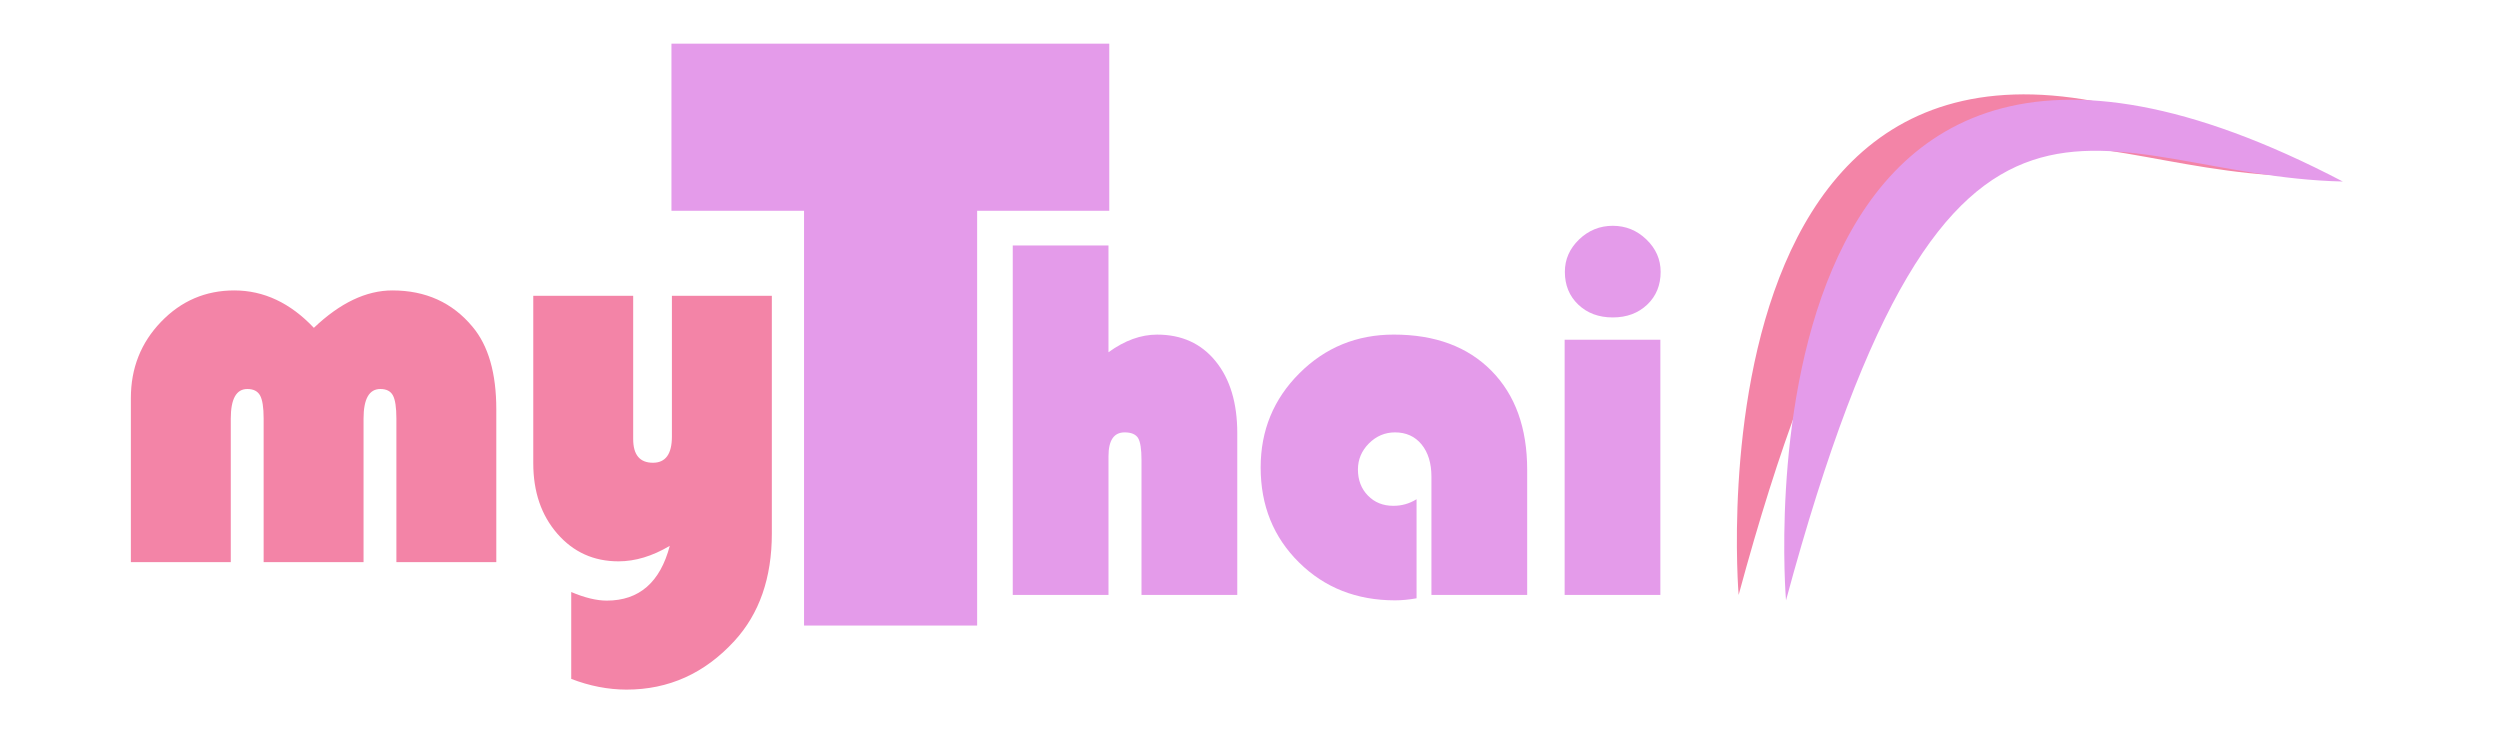 <?xml version="1.0" encoding="utf-8"?>
<!-- Generator: Adobe Illustrator 15.0.0, SVG Export Plug-In . SVG Version: 6.00 Build 0)  -->
<!DOCTYPE svg PUBLIC "-//W3C//DTD SVG 1.1//EN" "http://www.w3.org/Graphics/SVG/1.1/DTD/svg11.dtd">
<svg version="1.1" id="Layer_1" xmlns="http://www.w3.org/2000/svg" xmlns:xlink="http://www.w3.org/1999/xlink" x="0px" y="0px"
	 width="110px" height="32.5px" viewBox="35.405 22 110 32.5" enable-background="new 35.405 22 110 32.5" xml:space="preserve">
<g enable-background="new    ">
	<path fill="#F384A7" d="M57.242,46.733h-4.396v-6.324c0-0.484-0.051-0.823-0.153-1.011c-0.102-0.188-0.285-0.282-0.551-0.282
		c-0.495,0-0.741,0.436-0.741,1.305v6.312h-4.396v-6.324c0-0.484-0.053-0.823-0.158-1.011c-0.106-0.188-0.292-0.282-0.559-0.282
		c-0.486,0-0.729,0.436-0.729,1.305v6.312h-4.396v-7.218c0-1.316,0.442-2.435,1.328-3.355c0.885-0.92,1.958-1.381,3.221-1.381
		c1.3,0,2.468,0.55,3.503,1.646c1.152-1.097,2.303-1.646,3.455-1.646c1.465,0,2.641,0.533,3.526,1.599
		c0.698,0.831,1.046,2.041,1.046,3.633L57.242,46.733L57.242,46.733z"/>
	<path fill="#F384A7" d="M60.539,51.871v-3.822c0.595,0.252,1.117,0.378,1.563,0.378c1.425,0,2.351-0.804,2.773-2.41
		c-0.767,0.455-1.52,0.682-2.256,0.682c-1.088,0-1.986-0.405-2.692-1.217s-1.058-1.843-1.058-3.098v-7.369h4.396v6.3
		c0,0.698,0.29,1.046,0.87,1.046c0.556,0,0.834-0.384,0.834-1.151v-6.194h4.397v10.461c0,1.951-0.549,3.527-1.646,4.725
		c-1.309,1.427-2.891,2.141-4.749,2.141C62.156,52.341,61.345,52.183,60.539,51.871z"/>
</g>
<g enable-background="new    ">
	<path fill="#E49BEA" d="M78.399,31.274v18.25h-7.616v-18.25h-5.834v-7.353h19.264v7.353H78.399z"/>
</g>
<g enable-background="new    ">
	<path fill="#E49BEA" d="M84.178,32.801v4.698c0.714-0.519,1.426-0.776,2.14-0.776c1.082,0,1.94,0.39,2.574,1.171
		c0.636,0.781,0.953,1.836,0.953,3.166v7.118h-4.214v-5.935c0-0.482-0.051-0.806-0.151-0.97c-0.103-0.164-0.299-0.248-0.591-0.248
		c-0.474,0-0.71,0.35-0.71,1.049v6.104h-4.213V32.801H84.178z"/>
	<path fill="#E49BEA" d="M97.734,43.966v4.359c-0.344,0.062-0.661,0.09-0.947,0.09c-1.688,0-3.098-0.554-4.224-1.666
		c-1.127-1.113-1.689-2.506-1.689-4.181c0-1.628,0.568-3.01,1.706-4.145s2.523-1.701,4.153-1.701c1.815,0,3.249,0.531,4.297,1.593
		c1.048,1.063,1.571,2.515,1.571,4.355v5.507h-4.213v-5.203c0-0.593-0.145-1.066-0.434-1.42c-0.29-0.352-0.679-0.529-1.168-0.529
		c-0.441,0-0.824,0.162-1.148,0.485c-0.321,0.323-0.484,0.706-0.484,1.147c0,0.466,0.147,0.851,0.441,1.15
		c0.291,0.3,0.663,0.449,1.113,0.449C97.077,44.258,97.418,44.161,97.734,43.966z"/>
	<path fill="#E49BEA" d="M108.461,36.948v11.229h-4.212V36.948H108.461z M106.367,31.935c0.57,0,1.065,0.201,1.48,0.602
		c0.418,0.402,0.626,0.876,0.626,1.425c0,0.587-0.197,1.067-0.591,1.442c-0.396,0.375-0.9,0.563-1.516,0.563
		c-0.616,0-1.121-0.188-1.516-0.563c-0.394-0.375-0.591-0.855-0.591-1.442c0-0.548,0.207-1.022,0.625-1.425
		C105.302,32.136,105.796,31.935,106.367,31.935z"/>
</g>
<path fill="#F384A7" d="M111.905,48.178c0,0-2.75-32.678,24.5-18.428C125.405,29.5,119.155,21.355,111.905,48.178z"/>
<path fill="#E49BEA" d="M113.989,48.416c0,0-2.75-32.679,24.5-18.429C127.489,29.737,121.239,21.593,113.989,48.416z"/>
</svg>
